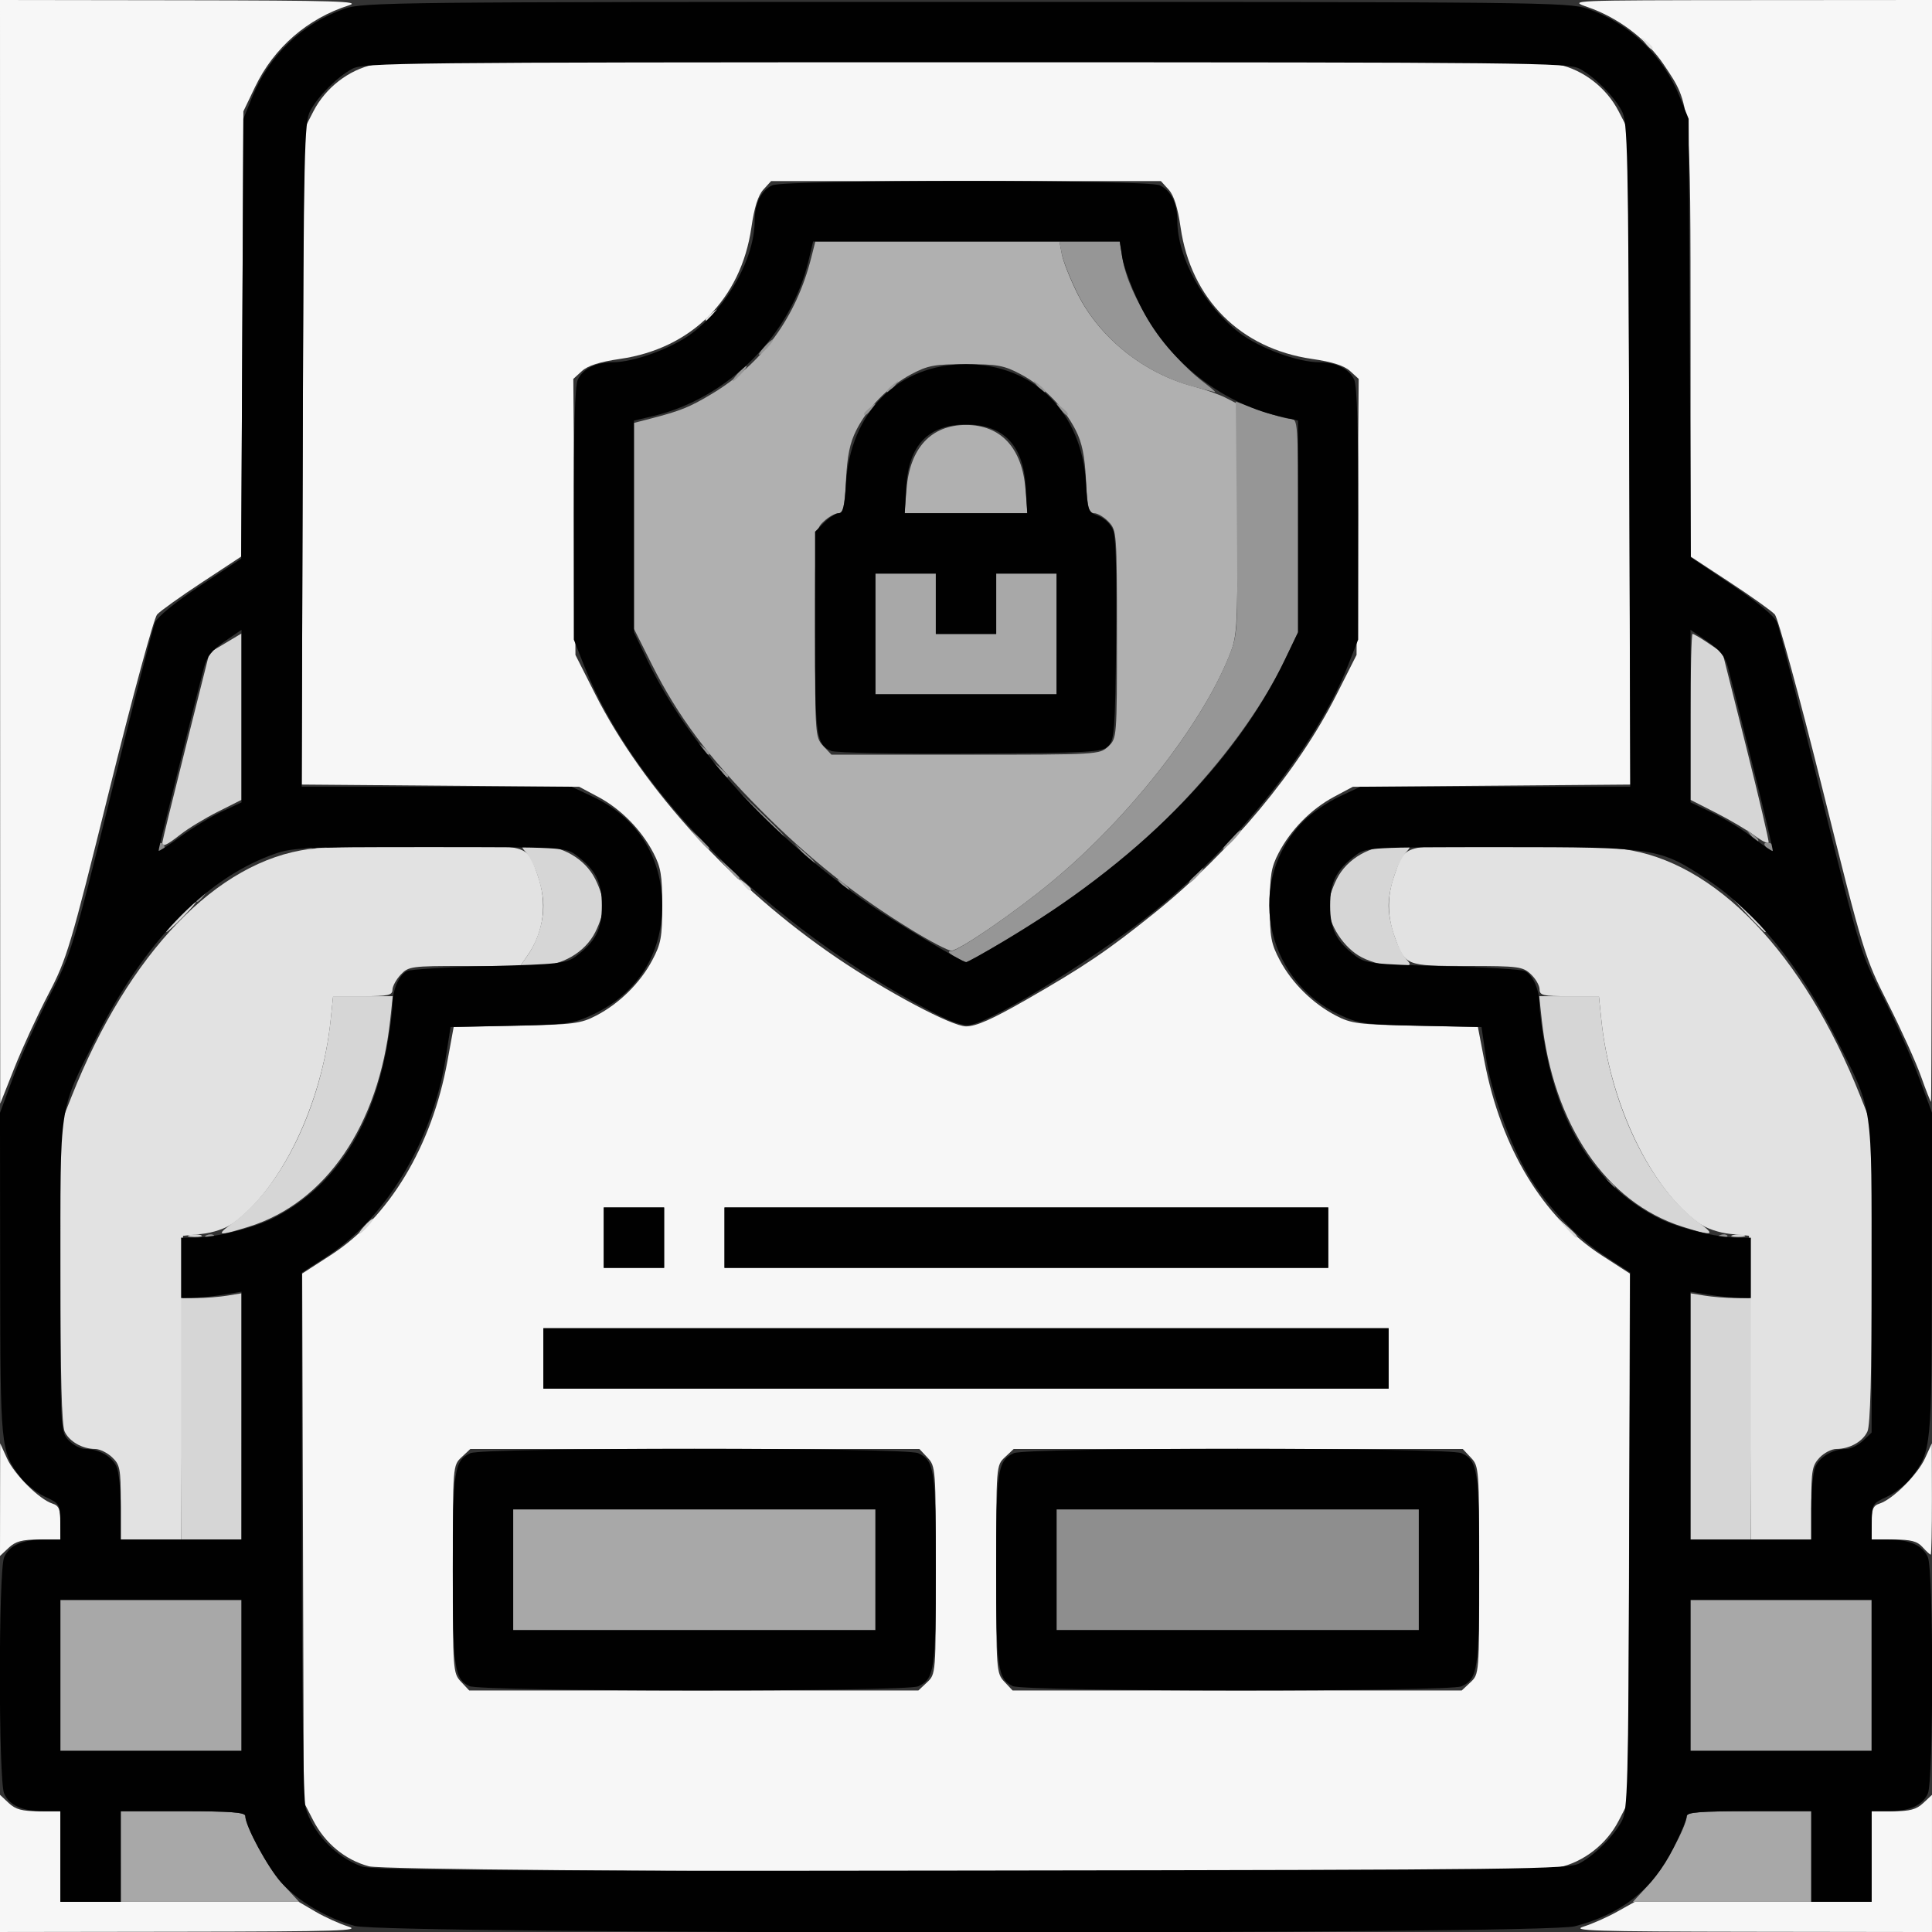 <?xml version="1.0" encoding="UTF-8" standalone="no"?>
<!-- Created with Inkscape (http://www.inkscape.org/) -->

<svg
   width="135.467mm"
   height="135.467mm"
   viewBox="0 0 135.467 135.467"
   version="1.1"
   id="svg276"
   xml:space="preserve"
   inkscape:version="1.2.2 (732a01da63, 2022-12-09)"
   sodipodi:docname="tab_2u.svg"
   xmlns:inkscape="http://www.inkscape.org/namespaces/inkscape"
   xmlns:sodipodi="http://sodipodi.sourceforge.net/DTD/sodipodi-0.dtd"
   xmlns="http://www.w3.org/2000/svg"
   xmlns:svg="http://www.w3.org/2000/svg"><rect x="0" y="0" width="135.467" height="135.467" fill="#333333" stroke="none"/><sodipodi:namedview
     id="namedview278"
     pagecolor="#ffffff"
     bordercolor="#000000"
     borderopacity="0.25"
     inkscape:showpageshadow="2"
     inkscape:pageopacity="0.0"
     inkscape:pagecheckerboard="0"
     inkscape:deskcolor="#d1d1d1"
     inkscape:document-units="px"
     showgrid="false"
     inkscape:zoom="0.73851712"
     inkscape:cx="260.65746"
     inkscape:cy="268.10482"
     inkscape:window-width="1920"
     inkscape:window-height="1009"
     inkscape:window-x="-8"
     inkscape:window-y="-8"
     inkscape:window-maximized="1"
     inkscape:current-layer="layer1" /><defs
     id="defs273" /><g
     inkscape:label="Calque 1"
     inkscape:groupmode="layer"
     id="layer1"
     transform="translate(-21.116,-78.08)"><g
       id="g1063"><path
         style="fill:#f7f7f7;stroke-width:0.265"
         d="m 21.116,208.738 v -4.809 l 0.612,0.575 c 0.48,0.451 0.936,0.575 2.117,0.575 h 1.504 v 3.175 3.175 h 8.353 8.353 l 1.181,0.692 c 0.65,0.381 1.683,0.849 2.296,1.041 0.958,0.299 -0.686,0.351 -11.651,0.366 l -12.766,0.018 z m 111.039,4.428 c 0.607,-0.19 1.664,-0.658 2.348,-1.041 l 1.244,-0.695 h 8.301 8.301 v -3.175 -3.175 h 1.504 c 1.18,0 1.636,-0.124 2.117,-0.575 l 0.612,-0.575 v 4.809 4.809 l -12.766,-0.018 c -10.907,-0.015 -12.605,-0.068 -11.662,-0.363 z m -85.185,-4.229 c -1.651,-0.444 -3.067,-1.614 -3.892,-3.216 l -0.663,-1.287 -0.055,-18.528 -0.055,-18.528 1.962,-1.267 c 4.129,-2.666 7.124,-7.629 8.22,-13.619 l 0.439,-2.401 4.402,-0.09 c 4.005,-0.082 4.509,-0.146 5.593,-0.711 1.621,-0.845 3.081,-2.286 3.924,-3.872 0.619,-1.164 0.704,-1.624 0.704,-3.836 5.29e-4,-2.126 -0.095,-2.697 -0.622,-3.704 -0.848,-1.622 -2.288,-3.081 -3.874,-3.925 l -1.323,-0.705 -9.73,-0.078 -9.73,-0.078 0.073,-22.948 0.073,-22.948 0.676,-1.313 c 0.846,-1.644 2.465,-2.902 4.221,-3.278 1.896,-0.407 81.18,-0.407 83.076,0 1.755,0.376 3.374,1.634 4.221,3.278 l 0.676,1.313 0.073,22.948 0.073,22.948 -9.73,0.078 -9.73,0.078 -1.323,0.705 c -1.586,0.845 -3.026,2.304 -3.874,3.925 -0.527,1.007 -0.623,1.578 -0.622,3.704 5.3e-4,2.212 0.085,2.672 0.704,3.836 0.844,1.587 2.303,3.027 3.924,3.872 1.083,0.565 1.588,0.629 5.575,0.711 l 4.385,0.09 0.464,2.42 c 1.163,6.068 4.113,10.942 8.231,13.601 l 1.962,1.267 -0.055,18.528 -0.055,18.528 -0.676,1.313 c -0.846,1.644 -2.466,2.902 -4.221,3.278 -2.103,0.451 -81.726,0.368 -83.418,-0.087 z m 39.151,-12.899 c 0.611,-0.574 0.612,-0.588 0.612,-7.854 0,-7.109 -0.013,-7.293 -0.575,-7.891 l -0.575,-0.612 H 69.836 54.091 l -0.612,0.575 c -0.611,0.574 -0.612,0.588 -0.612,7.854 0,7.109 0.013,7.293 0.575,7.891 l 0.575,0.612 h 15.746 15.746 z m 38.1,0 c 0.611,-0.574 0.612,-0.588 0.612,-7.854 0,-7.109 -0.013,-7.293 -0.575,-7.891 l -0.575,-0.612 H 107.936 92.191 l -0.612,0.575 c -0.611,0.574 -0.612,0.588 -0.612,7.854 0,7.109 0.013,7.293 0.575,7.891 l 0.575,0.612 h 15.746 15.746 z m -5.738,-22.708 v -2.117 H 88.849 59.216 v 2.117 2.117 h 29.633 29.633 z m -50.8,-8.467 v -2.117 h -2.117 -2.117 v 2.117 2.117 h 2.117 2.117 z m 46.567,0 v -2.117 H 93.083 71.916 v 2.117 2.117 h 21.167 21.167 z m -21.177,-16.684 c 4.045,-2.318 5.705,-3.44 8.984,-6.078 5.349,-4.303 10.068,-9.963 12.778,-15.328 l 1.399,-2.768 0.075,-9.679 0.075,-9.679 -0.604,-0.551 c -0.414,-0.377 -1.253,-0.645 -2.661,-0.848 -5.025,-0.725 -8.496,-4.196 -9.221,-9.22 -0.201,-1.395 -0.472,-2.25 -0.839,-2.654 l -0.542,-0.595 H 88.849 75.183 l -0.542,0.595 c -0.368,0.403 -0.638,1.259 -0.839,2.654 -0.725,5.024 -4.196,8.495 -9.221,9.22 -1.408,0.203 -2.247,0.471 -2.661,0.848 l -0.604,0.551 0.075,9.679 0.075,9.679 1.399,2.768 c 3.354,6.638 9.696,13.558 16.931,18.471 3.519,2.39 8.069,4.803 9.055,4.803 0.709,0 1.823,-0.493 4.223,-1.868 z m -71.951,35.053 0.006,-3.949 0.482,1.058 c 0.517,1.134 2.266,2.875 3.181,3.166 0.458,0.145 0.558,0.389 0.558,1.35 v 1.173 h -1.504 c -1.18,0 -1.636,0.124 -2.117,0.575 l -0.612,0.575 z m 134.799,3.327 c -0.375,-0.414 -0.815,-0.529 -2.025,-0.529 h -1.546 v -1.173 c 0,-0.961 0.101,-1.205 0.558,-1.35 0.915,-0.29 2.665,-2.031 3.181,-3.166 l 0.482,-1.058 0.006,3.903 c 0.003,2.146 -0.035,3.903 -0.086,3.903 -0.05,0 -0.307,-0.238 -0.57,-0.529 z m -134.798,-69.784 -0.007,-38.695 12.766,0.018 c 10.71,0.015 12.596,0.072 11.708,0.353 -2.906,0.921 -5.266,2.97 -6.583,5.714 l -0.825,1.72 -0.077,15.61 -0.077,15.61 -2.745,1.807 c -1.51,0.994 -2.928,2.008 -3.151,2.255 -0.223,0.247 -1.719,5.744 -3.325,12.216 -2.763,11.136 -2.994,11.91 -4.3,14.412 -0.759,1.454 -1.83,3.776 -2.378,5.159 l -0.998,2.515 z m 134.688,36.777 c -0.349,-0.982 -1.386,-3.274 -2.306,-5.093 -1.647,-3.259 -1.715,-3.481 -4.606,-15.079 -1.614,-6.475 -3.115,-11.972 -3.336,-12.216 -0.221,-0.244 -1.64,-1.257 -3.153,-2.251 l -2.751,-1.807 -0.005,-15.099 c -0.005,-16.881 0.027,-16.545 -1.86,-19.37 -1.198,-1.794 -3.204,-3.316 -5.345,-4.056 -1.391,-0.481 -1.332,-0.483 11.368,-0.492 l 12.766,-0.009 V 116.709 c 0,21.246 -0.031,38.629 -0.069,38.629 -0.038,0 -0.354,-0.804 -0.703,-1.786 z"
         id="path1079" /><path
         style="fill:#e2e2e2;stroke-width:0.265"
         d="m 29.583,183.43 c 0,-2.375 -0.053,-2.649 -0.612,-3.175 -0.337,-0.316 -0.867,-0.575 -1.178,-0.575 -0.9,0 -1.831,-0.533 -2.149,-1.232 -0.199,-0.438 -0.294,-3.995 -0.294,-11.076 V 156.939 l 0.792,-1.993 c 3.995,-10.057 10.201,-16.508 16.671,-17.331 1.091,-0.139 4.853,-0.256 8.36,-0.26 7.18,-0.009 6.871,-0.094 7.641,2.089 0.695,1.969 0.44,3.987 -0.713,5.642 l -0.507,0.728 h -3.905 c -3.739,0 -3.929,0.026 -4.48,0.612 -0.316,0.337 -0.575,0.813 -0.575,1.058 0,0.38 -0.306,0.446 -2.08,0.446 h -2.08 l -0.171,1.654 c -0.611,5.907 -3.474,11.866 -6.86,14.277 -0.495,0.353 -1.396,0.659 -2.17,0.737 l -1.323,0.133 -0.069,10.649 -0.069,10.649 h -2.114 -2.114 z m 114.237,-8.05 -0.069,-10.649 -1.323,-0.133 c -0.774,-0.078 -1.675,-0.384 -2.17,-0.737 -3.386,-2.411 -6.249,-8.37 -6.86,-14.277 l -0.171,-1.654 h -2.08 c -1.838,0 -2.08,-0.056 -2.08,-0.483 0,-0.266 -0.276,-0.742 -0.612,-1.058 -0.571,-0.536 -0.874,-0.575 -4.457,-0.575 -4.337,0 -4.376,-0.016 -5.11,-2.097 -0.513,-1.453 -0.513,-2.82 0,-4.273 0.77,-2.182 0.461,-2.098 7.641,-2.089 3.506,0.004 7.268,0.122 8.36,0.26 6.47,0.823 12.676,7.274 16.671,17.331 l 0.792,1.993 v 10.432 c 0,7.082 -0.094,10.639 -0.294,11.076 -0.323,0.709 -1.251,1.232 -2.186,1.232 -0.332,0 -0.862,0.276 -1.178,0.612 -0.509,0.542 -0.575,0.908 -0.575,3.175 v 2.563 h -2.114 -2.114 z M 70.593,100.469 c 0,-0.055 0.208,-0.263 0.463,-0.463 0.42,-0.329 0.429,-0.32 0.1,0.1 -0.346,0.441 -0.563,0.581 -0.563,0.363 z M 136.44,81.056 c -0.329,-0.42 -0.32,-0.429 0.1,-0.1 0.441,0.346 0.581,0.563 0.363,0.563 -0.055,0 -0.263,-0.208 -0.463,-0.463 z"
         id="path1077" /><path
         style="fill:#d6d6d6;stroke-width:0.265"
         d="m 33.816,177.563 v -8.467 l 1.124,-0.003 c 0.618,-0.002 1.571,-0.077 2.117,-0.167 l 0.992,-0.164 v 8.634 8.634 h -2.117 -2.117 z m 105.833,-0.167 v -8.634 l 0.992,0.164 c 0.546,0.09 1.498,0.165 2.117,0.167 l 1.124,0.003 v 8.467 8.467 h -2.117 -2.117 z M 34.416,164.68 c 0.257,-0.067 0.615,-0.063 0.794,0.01 0.179,0.072 -0.031,0.127 -0.468,0.122 -0.437,-0.005 -0.583,-0.065 -0.326,-0.132 z m 96.482,-0.544 -0.641,-0.728 0.728,0.641 c 0.68,0.6 0.849,0.814 0.641,0.814 -0.047,0 -0.375,-0.327 -0.728,-0.728 z m 11.733,0.544 c 0.257,-0.067 0.615,-0.063 0.794,0.01 0.179,0.072 -0.032,0.127 -0.468,0.122 -0.437,-0.005 -0.583,-0.065 -0.326,-0.132 z M 37.43,163.839 c 3.472,-2.515 6.254,-8.287 6.871,-14.256 l 0.171,-1.654 h 2.093 2.093 l -0.18,1.654 c -0.808,7.407 -4.516,12.831 -9.924,14.514 -2.172,0.676 -2.355,0.634 -1.124,-0.258 z m 9.218,0.23 c 0.263,-0.291 0.538,-0.529 0.611,-0.529 0.073,0 -0.083,0.238 -0.347,0.529 -0.263,0.291 -0.538,0.529 -0.611,0.529 -0.073,0 0.083,-0.238 0.347,-0.529 z m 92.409,0.015 c -5.343,-1.708 -9.036,-7.152 -9.837,-14.501 l -0.18,-1.654 h 2.093 2.093 l 0.171,1.654 c 0.617,5.969 3.399,11.741 6.871,14.256 1.204,0.872 0.926,0.929 -1.211,0.245 z M 58.099,145.085 c 0.691,-0.993 1.117,-2.331 1.117,-3.512 0,-1.167 -0.632,-3.081 -1.239,-3.751 -0.409,-0.452 -0.371,-0.476 0.745,-0.476 1.778,0 3.408,0.935 4.132,2.371 0.327,0.649 0.595,1.487 0.595,1.862 0,0.375 -0.268,1.213 -0.595,1.862 -0.72,1.428 -2.355,2.371 -4.109,2.371 h -1.153 z m 58.521,0.132 c -1.271,-0.641 -2.371,-2.329 -2.371,-3.638 0,-0.375 0.268,-1.213 0.595,-1.862 0.724,-1.436 2.354,-2.371 4.132,-2.371 1.115,0 1.153,0.025 0.745,0.476 -0.608,0.671 -1.239,2.585 -1.239,3.757 0,1.172 0.631,3.086 1.239,3.757 0.409,0.452 0.371,0.476 -0.745,0.476 -0.693,0 -1.66,-0.244 -2.356,-0.595 z m -82.937,-2.844 c 0.568,-0.582 1.093,-1.058 1.166,-1.058 0.073,0 -0.333,0.476 -0.901,1.058 -0.568,0.582 -1.093,1.058 -1.166,1.058 -0.073,0 0.333,-0.476 0.901,-1.058 z m 110.054,-0.066 -1.046,-1.124 1.124,1.046 c 1.046,0.973 1.246,1.203 1.046,1.203 -0.043,0 -0.549,-0.506 -1.124,-1.124 z m -70.533,-2.249 c -0.329,-0.42 -0.32,-0.429 0.1,-0.1 0.255,0.2 0.463,0.408 0.463,0.463 0,0.218 -0.217,0.078 -0.563,-0.363 z M 43.275,137.436 c 0.182,-0.073 0.48,-0.073 0.661,0 0.182,0.073 0.033,0.133 -0.331,0.133 -0.364,0 -0.513,-0.06 -0.331,-0.133 z m 90.487,0 c 0.182,-0.073 0.48,-0.073 0.661,0 0.182,0.073 0.033,0.133 -0.331,0.133 -0.364,0 -0.513,-0.06 -0.331,-0.133 z m -101.262,-0.288 c 0.004,-0.109 0.749,-3.148 1.655,-6.754 l 1.648,-6.555 1.123,-0.67 1.123,-0.67 v 5.832 5.832 l -1.654,0.832 c -0.91,0.457 -2.087,1.174 -2.618,1.591 -0.987,0.777 -1.291,0.911 -1.277,0.561 z m 111.644,-0.476 c -0.508,-0.38 -1.727,-1.1 -2.709,-1.6 l -1.786,-0.908 v -5.818 c 0,-3.2 0.066,-5.818 0.146,-5.818 0.081,0 0.587,0.299 1.124,0.664 l 0.978,0.664 1.646,6.545 c 0.905,3.6 1.618,6.639 1.585,6.753 -0.034,0.114 -0.477,-0.104 -0.984,-0.484 z"
         id="path1075" /><path
         style="fill:#b0b0b0;stroke-width:0.265"
         d="m 85.021,143.274 c -3.909,-2.391 -7.235,-5.035 -10.592,-8.42 -3.612,-3.642 -5.788,-6.554 -7.605,-10.176 l -1.259,-2.51 v -7.217 -7.217 l 1.124,-0.29 c 2.127,-0.548 2.775,-0.808 4.329,-1.74 3.557,-2.132 5.923,-5.374 6.983,-9.567 l 0.284,-1.124 h 8.559 8.559 l 0.17,0.908 c 0.094,0.499 0.587,1.74 1.095,2.757 1.551,3.101 4.683,5.599 8.152,6.502 0.786,0.205 1.8,0.564 2.253,0.798 l 0.824,0.426 -0.006,8.129 c -0.006,7.984 -0.018,8.157 -0.646,9.685 -1.991,4.843 -7.038,11.251 -12.312,15.633 -2.633,2.187 -6.594,4.907 -7.12,4.889 -0.232,-0.008 -1.489,-0.668 -2.794,-1.466 z m 13.799,-12.852 c 0.611,-0.574 0.612,-0.588 0.612,-7.854 0,-7.109 -0.013,-7.293 -0.575,-7.891 -0.316,-0.337 -0.778,-0.612 -1.026,-0.612 -0.381,0 -0.469,-0.357 -0.568,-2.315 -0.087,-1.717 -0.274,-2.623 -0.722,-3.506 -0.816,-1.607 -2.258,-3.074 -3.856,-3.924 -1.165,-0.619 -1.623,-0.703 -3.836,-0.703 -2.213,0 -2.672,0.084 -3.836,0.703 -1.598,0.85 -3.04,2.317 -3.856,3.924 -0.448,0.883 -0.635,1.789 -0.722,3.506 -0.095,1.873 -0.196,2.315 -0.531,2.315 -0.227,0 -0.689,0.259 -1.026,0.575 -0.611,0.574 -0.612,0.588 -0.612,7.854 0,7.109 0.013,7.293 0.575,7.891 l 0.575,0.612 h 9.396 c 9.283,0 9.403,-0.007 10.008,-0.575 z m -14.141,-18.047 c 0.232,-2.885 1.727,-4.498 4.17,-4.498 2.443,0 3.939,1.613 4.17,4.498 l 0.136,1.689 h -4.306 -4.306 z"
         id="path1073" /><path
         style="fill:#a8a8a8;stroke-width:0.265"
         d="m 29.583,208.255 v -3.175 h 4.366 c 3.316,0 4.366,0.08 4.366,0.331 4.76e-4,0.75 1.628,3.694 2.662,4.816 l 1.109,1.204 h -6.251 -6.251 z m 107.14,1.971 c 1.034,-1.122 2.662,-4.066 2.662,-4.816 1.6e-4,-0.251 1.05,-0.331 4.366,-0.331 h 4.366 v 3.175 3.175 h -6.251 -6.251 z M 25.349,195.555 v -5.292 h 6.35 6.35 v 5.292 5.292 h -6.35 -6.35 z m 114.3,0 v -5.292 h 6.35 6.35 v 5.292 5.292 h -6.35 -6.35 z m -82.55,-7.408 v -4.233 h 12.7 12.7 v 4.233 4.233 H 69.799 57.099 Z m 25.4,-65.617 v -4.233 h 2.117 2.117 v 2.117 2.117 h 2.117 2.117 v -2.117 -2.117 h 2.117 2.117 v 4.233 4.233 h -6.35 -6.35 z"
         id="path1071" /><path
         style="fill:#969696;stroke-width:0.265"
         d="m 35.618,164.682 c 0.191,-0.076 0.419,-0.067 0.507,0.021 0.088,0.088 -0.068,0.15 -0.347,0.139 -0.308,-0.013 -0.371,-0.075 -0.16,-0.16 z m 106.098,0 c 0.191,-0.076 0.419,-0.067 0.507,0.021 0.088,0.088 -0.068,0.15 -0.347,0.139 -0.308,-0.013 -0.371,-0.075 -0.16,-0.16 z m -7.922,-3.722 c -0.329,-0.42 -0.32,-0.429 0.1,-0.1 0.441,0.346 0.581,0.563 0.363,0.563 -0.055,0 -0.263,-0.208 -0.463,-0.463 z M 88.055,145.152 c -0.439,-0.251 -0.52,-0.381 -0.241,-0.388 0.54,-0.012 4.558,-2.784 7.12,-4.913 5.313,-4.415 10.376,-10.861 12.33,-15.698 0.647,-1.602 0.649,-1.636 0.576,-9.761 l -0.073,-8.153 1.666,0.605 c 0.916,0.333 1.898,0.605 2.183,0.605 0.501,0 0.517,0.234 0.517,7.482 v 7.482 l -0.924,1.928 c -2.791,5.824 -8.718,12.427 -15.044,16.76 -2.361,1.617 -7.032,4.457 -7.302,4.439 -0.08,-0.005 -0.444,-0.18 -0.807,-0.388 z M 34.874,141.215 c 0,-0.055 0.208,-0.263 0.463,-0.463 0.42,-0.329 0.429,-0.32 0.1,0.1 -0.346,0.441 -0.563,0.581 -0.563,0.363 z m 45.21,-1.157 c -0.329,-0.42 -0.32,-0.429 0.1,-0.1 0.255,0.2 0.463,0.408 0.463,0.463 0,0.218 -0.217,0.078 -0.563,-0.363 z m 24.772,-0.595 c 0.263,-0.291 0.538,-0.529 0.611,-0.529 0.073,0 -0.083,0.238 -0.347,0.529 -0.263,0.291 -0.538,0.529 -0.611,0.529 -0.073,0 0.083,-0.238 0.347,-0.529 z m -32.696,-0.463 -0.641,-0.728 0.728,0.641 c 0.68,0.6 0.849,0.814 0.641,0.814 -0.047,0 -0.375,-0.327 -0.728,-0.728 z m 5.292,-1.058 -0.641,-0.728 0.728,0.641 c 0.68,0.6 0.849,0.814 0.641,0.814 -0.047,0 -0.375,-0.327 -0.728,-0.728 z M 42.498,137.43 c 0.191,-0.076 0.419,-0.067 0.507,0.021 0.088,0.088 -0.068,0.15 -0.347,0.139 -0.308,-0.013 -0.371,-0.075 -0.16,-0.16 z m 27.546,-0.547 -0.641,-0.728 0.728,0.641 c 0.68,0.6 0.849,0.814 0.641,0.814 -0.047,0 -0.375,-0.327 -0.728,-0.728 z m 37.326,0.066 c 0.342,-0.364 0.681,-0.661 0.754,-0.661 0.073,0 -0.147,0.298 -0.489,0.661 -0.342,0.364 -0.681,0.661 -0.754,0.661 -0.073,0 0.147,-0.298 0.489,-0.661 z m 27.467,0.481 c 0.191,-0.076 0.419,-0.067 0.507,0.021 0.088,0.088 -0.068,0.15 -0.347,0.139 -0.308,-0.013 -0.371,-0.075 -0.16,-0.16 z m -60.548,-2.399 -1.712,-1.786 1.786,1.712 c 1.659,1.59 1.907,1.86 1.712,1.86 -0.041,0 -0.844,-0.804 -1.786,-1.786 z m -2.796,-3.043 -0.504,-0.595 0.595,0.504 c 0.327,0.277 0.595,0.545 0.595,0.595 0,0.212 -0.213,0.055 -0.687,-0.504 z m -1.199,-1.455 c -0.329,-0.42 -0.32,-0.429 0.1,-0.1 0.255,0.2 0.463,0.408 0.463,0.463 0,0.218 -0.217,0.078 -0.563,-0.363 z m 11.411,-23.449 c 0,-0.055 0.208,-0.263 0.463,-0.463 0.42,-0.329 0.429,-0.32 0.1,0.1 -0.346,0.441 -0.563,0.581 -0.563,0.363 z m 13.725,-0.363 c -0.329,-0.42 -0.32,-0.429 0.1,-0.1 0.441,0.346 0.581,0.563 0.363,0.563 -0.055,0 -0.263,-0.208 -0.463,-0.463 z m -12.137,-1.224 c 0,-0.055 0.208,-0.263 0.463,-0.463 0.42,-0.329 0.429,-0.32 0.1,0.1 -0.346,0.441 -0.563,0.581 -0.563,0.363 z m 10.55,-0.363 c -0.329,-0.42 -0.32,-0.429 0.1,-0.1 0.255,0.2 0.463,0.408 0.463,0.463 0,0.218 -0.217,0.078 -0.563,-0.363 z m 10.952,0.055 c -3.502,-0.943 -6.614,-3.453 -8.139,-6.565 -0.51,-1.04 -1.001,-2.277 -1.092,-2.75 l -0.166,-0.86 h 2.116 2.116 l 0.178,1.124 c 0.433,2.739 3.01,6.686 5.711,8.746 0.509,0.389 0.867,0.7 0.794,0.692 -0.073,-0.008 -0.756,-0.182 -1.518,-0.388 z m -31.952,-0.915 c 0.263,-0.291 0.538,-0.529 0.611,-0.529 0.073,0 -0.083,0.238 -0.347,0.529 -0.263,0.291 -0.538,0.529 -0.611,0.529 -0.073,0 0.083,-0.238 0.347,-0.529 z m 1.852,-1.852 c 0.263,-0.291 0.538,-0.529 0.611,-0.529 0.073,0 -0.083,0.238 -0.347,0.529 -0.263,0.291 -0.538,0.529 -0.611,0.529 -0.073,0 0.083,-0.238 0.347,-0.529 z"
         id="path1069" /><path
         style="fill:#8e8e8e;stroke-width:0.265"
         d="m 95.199,188.146 v -4.233 h 12.7 12.7 v 4.233 4.233 h -12.7 -12.7 z M 32.228,137.463 c 0,-0.227 0.121,-0.338 0.269,-0.246 0.148,0.091 0.2,0.277 0.117,0.412 -0.227,0.367 -0.386,0.299 -0.386,-0.166 z m 112.749,0.06 c -0.222,-0.267 -0.197,-0.353 0.1,-0.353 0.216,0 0.393,0.159 0.393,0.353 0,0.194 -0.045,0.353 -0.1,0.353 -0.055,0 -0.232,-0.159 -0.393,-0.353 z m -1.129,-0.904 c -0.329,-0.42 -0.32,-0.429 0.1,-0.1 0.441,0.346 0.581,0.563 0.363,0.563 -0.055,0 -0.263,-0.208 -0.463,-0.463 z"
         id="path1067" /><path
         style="fill:#010101;stroke-width:0.265"
         d="m 46.009,213.126 c -1.924,-0.517 -3.988,-1.733 -5.178,-3.051 -0.934,-1.033 -2.516,-3.967 -2.516,-4.665 -1.59e-4,-0.251 -1.05,-0.331 -4.366,-0.331 h -4.366 v 3.175 3.175 H 27.466 25.349 v -3.175 -3.175 h -1.178 c -1.479,0 -2.384,-0.404 -2.761,-1.232 -0.405,-0.888 -0.405,-15.697 0,-16.585 0.378,-0.829 1.282,-1.232 2.761,-1.232 h 1.178 l -0.007,-1.257 c -0.006,-1.206 -0.05,-1.277 -1.063,-1.744 -0.581,-0.268 -1.366,-0.893 -1.744,-1.389 -1.371,-1.797 -1.395,-2.045 -1.408,-14.209 l -0.012,-11.322 0.952,-2.568 c 0.524,-1.412 1.656,-3.937 2.517,-5.611 1.523,-2.962 1.639,-3.342 4.347,-14.287 1.53,-6.185 2.903,-11.542 3.05,-11.906 0.164,-0.404 1.395,-1.407 3.158,-2.574 l 2.89,-1.913 0.076,-15.418 0.076,-15.418 0.615,-1.522 c 1.187,-2.941 3.516,-5.167 6.49,-6.205 1.289,-0.45 3.634,-0.475 43.564,-0.475 39.93,0 42.274,0.026 43.564,0.475 2.974,1.038 5.302,3.264 6.49,6.205 l 0.615,1.522 0.076,15.373 0.076,15.373 2.889,1.941 c 1.803,1.211 2.99,2.195 3.158,2.618 0.148,0.373 1.521,5.738 3.051,11.923 2.708,10.946 2.824,11.326 4.347,14.287 0.861,1.673 1.993,4.198 2.517,5.611 l 0.952,2.568 -0.012,11.322 c -0.013,12.164 -0.037,12.412 -1.408,14.209 -0.378,0.496 -1.163,1.121 -1.744,1.389 -1.014,0.467 -1.057,0.538 -1.063,1.744 l -0.007,1.257 h 1.178 c 1.479,0 2.384,0.404 2.761,1.232 0.405,0.888 0.405,15.697 0,16.585 -0.378,0.829 -1.282,1.232 -2.761,1.232 h -1.178 v 3.175 3.175 h -2.117 -2.117 v -3.175 -3.175 h -4.366 c -3.513,0 -4.366,0.07 -4.366,0.361 0,0.199 -0.418,1.197 -0.929,2.218 -1.456,2.911 -3.628,4.633 -6.924,5.492 -2.254,0.587 -83.335,0.564 -85.523,-0.025 z m 85.873,-4.401 c 1.064,-0.582 2.364,-1.882 2.946,-2.946 0.417,-0.761 0.462,-2.432 0.528,-19.648 l 0.073,-18.816 -1.741,-1.134 c -1.986,-1.294 -4.076,-3.494 -5.394,-5.679 -1.283,-2.126 -2.642,-5.91 -2.996,-8.337 l -0.302,-2.074 -4.249,-0.088 c -3.928,-0.081 -4.36,-0.14 -5.722,-0.779 -5.312,-2.491 -6.592,-9.484 -2.487,-13.588 0.552,-0.552 1.669,-1.316 2.482,-1.697 l 1.478,-0.693 h 9.464 9.464 l -0.072,-23.283 c -0.066,-21.444 -0.108,-23.349 -0.527,-24.115 -0.582,-1.064 -1.882,-2.364 -2.946,-2.946 -0.777,-0.425 -3.613,-0.455 -43.033,-0.455 -39.42,0 -42.256,0.03 -43.033,0.455 -1.064,0.582 -2.364,1.882 -2.946,2.946 -0.419,0.766 -0.461,2.671 -0.527,24.115 l -0.072,23.283 h 9.464 9.464 l 1.478,0.693 c 3.111,1.459 4.868,4.217 4.868,7.641 0,3.424 -1.757,6.182 -4.868,7.641 -1.368,0.641 -1.795,0.7 -5.723,0.781 l -4.245,0.088 -0.34,2.161 c -0.911,5.798 -4.184,11.248 -8.386,13.965 l -1.703,1.102 0.002,18.286 c 9e-4,11.174 0.103,18.65 0.262,19.223 0.492,1.77 2.111,3.467 3.931,4.121 0.783,0.281 8.87,0.336 42.769,0.29 38.982,-0.052 41.86,-0.087 42.636,-0.512 z M 54.021,196.304 c -1.047,-0.507 -1.155,-1.268 -1.155,-8.157 0,-6.988 0.101,-7.657 1.232,-8.173 0.906,-0.413 30.497,-0.413 31.402,0 1.131,0.515 1.232,1.185 1.232,8.173 0,6.988 -0.101,7.657 -1.232,8.173 -0.866,0.394 -30.664,0.38 -31.48,-0.016 z m 28.479,-8.157 v -4.233 H 69.799 57.099 v 4.233 4.233 h 12.7 12.7 z m 9.621,8.157 c -1.047,-0.507 -1.155,-1.268 -1.155,-8.157 0,-6.988 0.101,-7.657 1.232,-8.173 0.906,-0.413 30.497,-0.413 31.402,0 1.131,0.515 1.232,1.185 1.232,8.173 0,6.988 -0.101,7.657 -1.232,8.173 -0.866,0.394 -30.664,0.38 -31.48,-0.016 z m 28.479,-8.157 v -4.233 h -12.7 -12.7 v 4.233 4.233 h 12.7 12.7 z M 59.216,173.33 v -2.117 h 29.633 29.633 v 2.117 2.117 H 88.849 59.216 Z m 4.233,-8.467 v -2.117 h 2.117 2.117 v 2.117 2.117 h -2.117 -2.117 z m 8.467,0 v -2.117 h 21.167 21.167 v 2.117 2.117 H 93.083 71.916 Z m 14.42,-15.898 C 75.016,143.011 65.556,133.582 62.089,124.797 l -0.738,-1.87 -0.009,-8.785 c -0.006,-5.894 0.088,-8.997 0.285,-9.43 0.353,-0.776 1.268,-1.232 2.469,-1.232 1.482,0 4.174,-0.993 5.565,-2.052 2.508,-1.91 4.372,-5.272 4.372,-7.885 0,-1.201 0.456,-2.115 1.232,-2.469 0.903,-0.411 26.266,-0.411 27.169,0 0.776,0.353 1.232,1.268 1.232,2.469 0,2.613 1.864,5.974 4.372,7.885 1.391,1.06 4.083,2.052 5.565,2.052 1.201,0 2.115,0.456 2.469,1.232 0.197,0.433 0.291,3.536 0.285,9.43 l -0.009,8.785 -0.738,1.87 c -2.13,5.397 -7.468,12.201 -13.33,16.991 -3.839,3.137 -11.333,7.804 -13.077,8.144 -0.558,0.109 -1.295,-0.14 -2.867,-0.967 z m 5.08,-4.839 c 9.339,-5.519 16.281,-12.458 19.793,-19.786 l 0.924,-1.928 v -7.419 -7.419 l -1.389,-0.325 c -4.124,-0.966 -7.851,-3.966 -9.711,-7.817 -0.576,-1.193 -1.127,-2.675 -1.225,-3.293 L 99.629,95.013 H 88.878 78.127 l -0.321,1.352 c -1.241,5.226 -5.661,9.646 -10.887,10.887 l -1.352,0.321 v 7.419 7.419 l 0.924,1.928 c 2.892,6.034 8.672,12.393 15.613,17.174 1.715,1.181 6.486,4.035 6.747,4.035 0.088,0 1.243,-0.64 2.567,-1.423 z M 79.408,130.735 c -1.064,-0.438 -1.142,-1.005 -1.142,-8.332 v -7.041 l 0.649,-0.649 c 0.357,-0.357 0.818,-0.649 1.024,-0.649 0.281,0 0.405,-0.514 0.494,-2.056 0.291,-5.033 3.66,-8.392 8.416,-8.392 4.736,0 8.124,3.362 8.413,8.346 0.112,1.927 0.148,2.021 0.876,2.296 0.435,0.164 0.879,0.6 1.039,1.021 0.178,0.468 0.251,3.257 0.201,7.688 -0.07,6.258 -0.125,7.001 -0.55,7.426 -0.433,0.433 -1.239,0.477 -9.657,0.526 -5.052,0.03 -9.445,-0.053 -9.763,-0.184 z m 15.792,-8.205 v -4.233 H 93.083 90.966 v 2.117 2.117 H 88.849 86.733 v -2.117 -2.117 h -2.117 -2.117 v 4.233 4.233 h 6.35 6.35 z M 93.038,112.219 c -0.165,-2.923 -1.555,-4.374 -4.189,-4.374 -2.634,0 -4.024,1.451 -4.189,4.374 l -0.104,1.844 h 4.293 4.293 z m -54.989,83.335 v -5.292 h -6.35 -6.35 v 5.292 5.292 h 6.35 6.35 z m 114.3,0 v -5.292 h -6.35 -6.35 v 5.292 5.292 h 6.35 6.35 z M 38.049,177.34 v -8.689 l -1.257,0.207 c -0.691,0.114 -1.644,0.214 -2.117,0.223 l -0.86,0.016 v -2.117 -2.117 l 0.992,-0.004 c 1.383,-0.005 4.102,-0.68 5.432,-1.348 4.2,-2.108 6.883,-6.098 7.977,-11.864 0.228,-1.204 0.415,-2.586 0.415,-3.073 0,-1.074 0.45,-2.13 1.028,-2.41 0.235,-0.114 2.83,-0.269 5.767,-0.345 4.857,-0.126 5.405,-0.188 6.069,-0.684 1.388,-1.038 1.821,-1.883 1.821,-3.556 0,-1.673 -0.433,-2.519 -1.822,-3.556 -0.707,-0.527 -1.048,-0.546 -10.302,-0.546 -9.248,0 -9.624,0.02 -11.13,0.588 -4.658,1.758 -8.896,6.197 -12.203,12.777 -2.652,5.279 -2.511,4.339 -2.511,16.72 0,10.818 0.004,10.895 0.575,11.503 0.316,0.337 0.847,0.612 1.178,0.612 0.935,0 1.863,0.523 2.186,1.232 0.162,0.355 0.294,1.651 0.294,2.881 v 2.237 h 4.233 4.233 z m 110.067,6.453 c 0,-1.23 0.132,-2.527 0.294,-2.881 0.318,-0.699 1.249,-1.232 2.149,-1.232 0.311,0 0.841,-0.259 1.178,-0.575 l 0.612,-0.575 v -10.928 c 0,-12.423 0.142,-11.476 -2.511,-16.757 -2.524,-5.025 -5.586,-8.8 -8.971,-11.064 -3.371,-2.255 -3.663,-2.301 -14.494,-2.301 -9.121,0 -9.464,0.018 -10.17,0.546 -1.388,1.037 -1.822,1.882 -1.822,3.556 0,1.673 0.433,2.518 1.821,3.556 0.664,0.496 1.212,0.558 6.069,0.684 2.937,0.076 5.532,0.231 5.767,0.345 0.578,0.28 1.028,1.336 1.028,2.41 0,0.486 0.187,1.869 0.415,3.073 1.094,5.766 3.777,9.757 7.977,11.864 1.33,0.668 4.05,1.342 5.432,1.348 l 0.992,0.004 v 2.117 2.117 l -0.86,-0.016 c -0.473,-0.009 -1.425,-0.109 -2.117,-0.223 l -1.257,-0.207 v 8.689 8.689 h 4.233 4.233 v -2.237 z m -111.445,-48.807 1.378,-0.641 v -6.053 -6.053 l -1.182,0.813 c -0.868,0.597 -1.251,1.076 -1.442,1.799 -0.561,2.129 -3.197,12.75 -3.197,12.882 0,0.077 0.689,-0.365 1.532,-0.983 0.843,-0.618 2.152,-1.412 2.91,-1.764 z m 107.341,-3.229 c -0.813,-3.256 -1.596,-6.364 -1.739,-6.906 -0.191,-0.723 -0.574,-1.202 -1.442,-1.799 l -1.182,-0.813 v 6.049 6.049 l 1.547,0.739 c 0.851,0.407 2.131,1.189 2.844,1.739 0.714,0.55 1.332,0.968 1.374,0.93 0.042,-0.038 -0.589,-2.733 -1.402,-5.99 z"
         id="path1065" /></g></g></svg>
